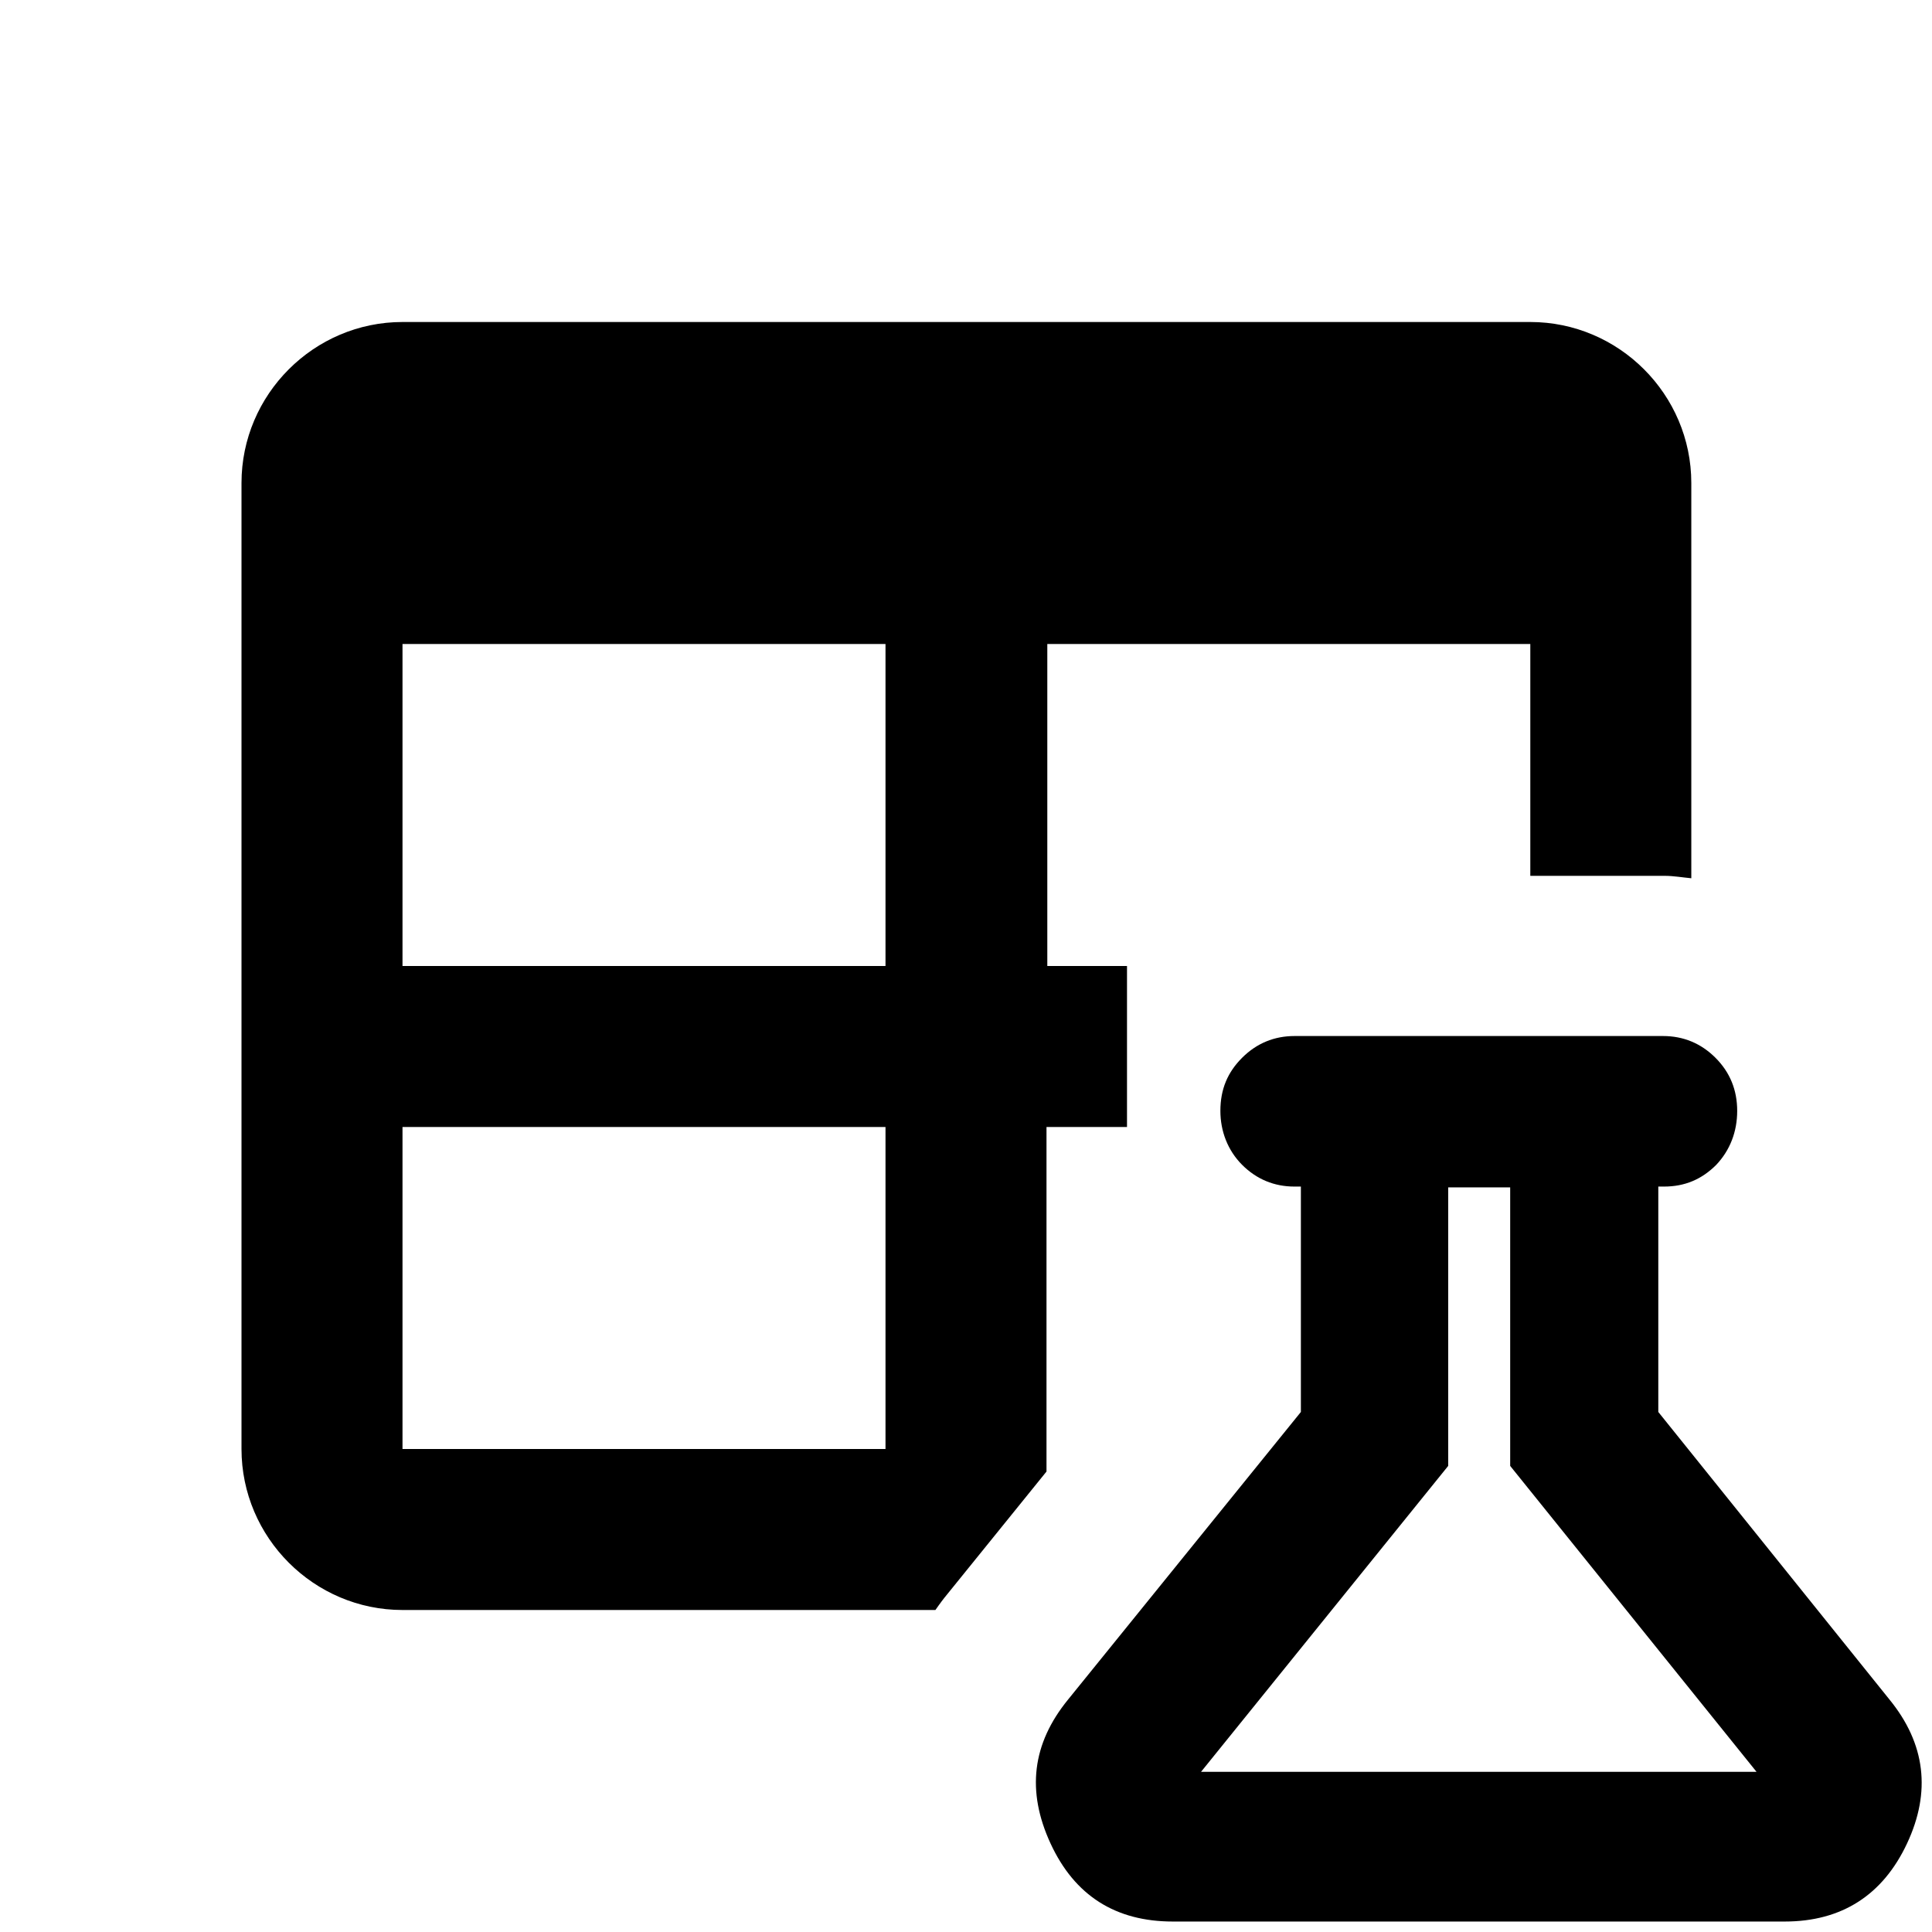 <svg xmlns="http://www.w3.org/2000/svg" viewBox="0 0 24 24">
  <path d="M13,14h1v-2h-.99v-4h6v2.88h1.67c.11,0,.22.02.33.03v-4.91c0-1.1-.9-2-2-2H5c-1.1,0-2,.9-2,2v12c0,1.1.9,2,2,2h6.62s.07-.1.11-.15l1.27-1.57v-4.28ZM11,18h-6v-4h6v4ZM11,12h-6v-4h6v4ZM23.47,21.11l-2.87-3.57v-2.8h.07c.26,0,.47-.09.65-.27.17-.18.26-.41.26-.67s-.09-.48-.27-.66-.4-.27-.65-.27h-4.58c-.25,0-.47.09-.65.27s-.27.39-.27.66c0,.25.09.49.27.67.18.18.4.27.65.27h.08v2.8l-2.89,3.57c-.45.55-.52,1.14-.22,1.79.3.65.81.97,1.52.97h7.6c.71,0,1.22-.33,1.52-.97.3-.64.23-1.24-.22-1.79ZM14.92,22.01l3.07-3.8v-3.46h.77v3.46l3.06,3.8h-6.9Z"/>
</svg>